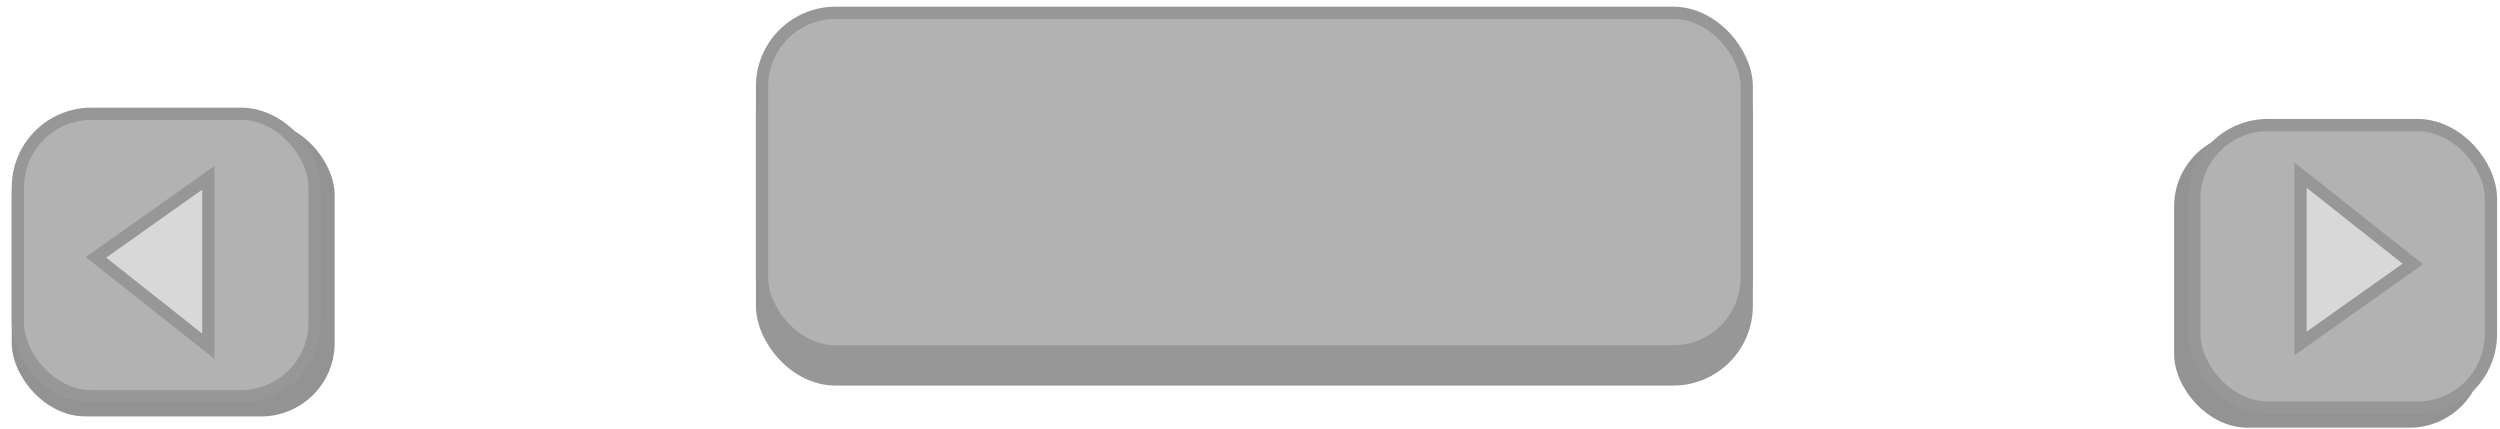 <?xml version="1.0" encoding="UTF-8"?>
<svg width="204px" height="35px" viewBox="0 0 204 35" version="1.1" xmlns="http://www.w3.org/2000/svg" xmlns:xlink="http://www.w3.org/1999/xlink">
    <!-- Generator: Sketch 52.4 (67378) - http://www.bohemiancoding.com/sketch -->
    <title>button__carrousel</title>
    <desc>Created with Sketch.</desc>
    <g id="Page-1" stroke="none" stroke-width="1" fill="none" fill-rule="evenodd">
        <g id="Artboard-Copy" transform="translate(-38, -406)">
            <g id="button__carrousel" transform="translate(38.957, 406.544)">
                <g id="card__carrousel--leftcursor" transform="translate(189.627, 21.759) rotate(180) translate(-189.627, -21.759) translate(176.45, 9.162)">
                    <rect id="card__button--left-copy" fill="#939393" x="1.146" y="0" width="25.207" height="24.049" rx="6"></rect>
                    <rect id="card__button--left" stroke="#979797" fill="#B2B2B2" x="0.5" y="1.645" width="24.207" height="23.049" rx="6"></rect>
                    <polygon id="Triangle" stroke="#979797" fill="#D8D8D8" transform="translate(11.458, 13.742) rotate(270) translate(-11.458, -13.742) " points="11.84 9.159 18.329 18.325 4.587 18.325"></polygon>
                </g>
                <g id="Group-3-Copy" transform="translate(60.726, 0)" stroke="#979797">
                    <rect id="card_container--subtitle" fill="#979797" x="0.5" y="2.79" width="80.35" height="27.63" rx="6"></rect>
                    <rect id="card_container--subtitle" fill="#B2B2B2" x="0.5" y="0.5" width="80.35" height="27.63" rx="6"></rect>
                </g>
                <g id="card__button--leftcursor" transform="translate(0, 8.016)">
                    <rect id="card__button--left-copy" fill="#939393" x="0" y="1.37" width="26.353" height="24.049" rx="6"></rect>
                    <rect id="card__button--left" stroke="#979797" fill="#B2B2B2" x="0.5" y="0.725" width="24.207" height="23.049" rx="6"></rect>
                    <polygon id="Triangle" stroke="#979797" fill="#D8D8D8" transform="translate(11.458, 12.822) rotate(270) translate(-11.458, -12.822) " points="11.84 8.239 18.329 17.405 4.587 17.405"></polygon>
                </g>
            </g>
        </g>
    </g>
</svg>